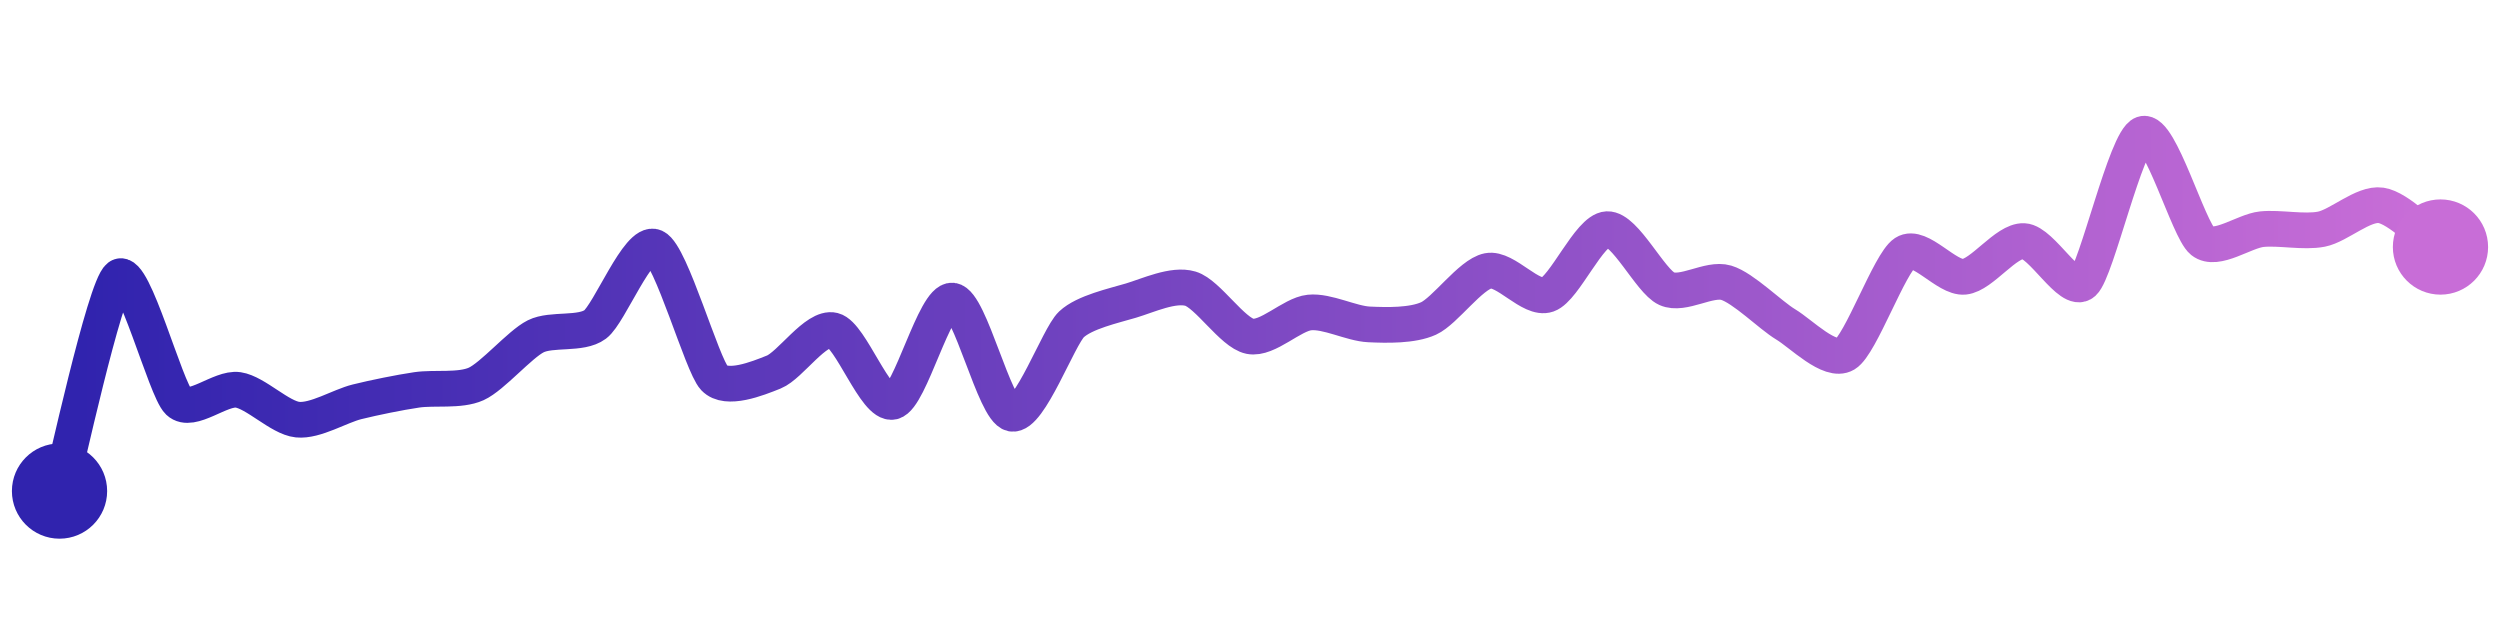 <svg width="200" height="50" viewBox="0 0 210 50" xmlns="http://www.w3.org/2000/svg">
    <defs>
        <linearGradient x1="0%" y1="0%" x2="100%" y2="0%" id="a">
            <stop stop-color="#3023AE" offset="0%"/>
            <stop stop-color="#C86DD7" offset="100%"/>
        </linearGradient>
    </defs>
    <path stroke="url(#a)"
          stroke-width="3"
          stroke-linejoin="round"
          stroke-linecap="round"
          d="M5 40 C 5.4 38.55, 8.8 22.9, 10 22 S 13.91 31.47, 15 32.5 S 18.52 31.28, 20 31.5 S 23.51 33.85, 25 34 S 28.54 32.86, 30 32.5 S 33.52 31.72, 35 31.5 S 38.63 31.62, 40 31 S 43.66 27.67, 45 27 S 48.8 26.9, 50 26 S 53.63 18.88, 55 19.5 S 58.97 29.41, 60 30.5 S 63.61 30.56, 65 30 S 68.54 26.14, 70 26.5 S 73.54 32.86, 75 32.5 S 78.51 23.85, 80 24 S 83.53 33.21, 85 33.5 S 88.91 27.03, 90 26 S 93.56 24.43, 95 24 S 98.56 22.57, 100 23 S 103.53 26.71, 105 27 S 108.51 25.15, 110 25 S 113.5 25.93, 115 26 S 118.63 26.12, 120 25.5 S 123.53 21.79, 125 21.5 S 128.58 24, 130 23.5 S 133.5 18.07, 135 18 S 138.63 22.38, 140 23 S 143.56 22.07, 145 22.5 S 148.71 25.23, 150 26 S 153.71 29.27, 155 28.5 S 158.74 20.82, 160 20 S 163.51 22.15, 165 22 S 168.5 18.93, 170 19 S 173.89 23.5, 175 22.5 S 178.58 10.5, 180 10 S 183.83 18.06, 185 19 S 188.51 18.15, 190 18 S 193.53 18.29, 195 18 S 198.52 15.78, 200 16 S 203.77 18.64, 205 19.5"
          fill="none"/>
    <circle r="4" cx="5" cy="40" fill="#3023AE"/>
    <circle r="4" cx="205" cy="19.5" fill="#C86DD7"/>      
</svg>